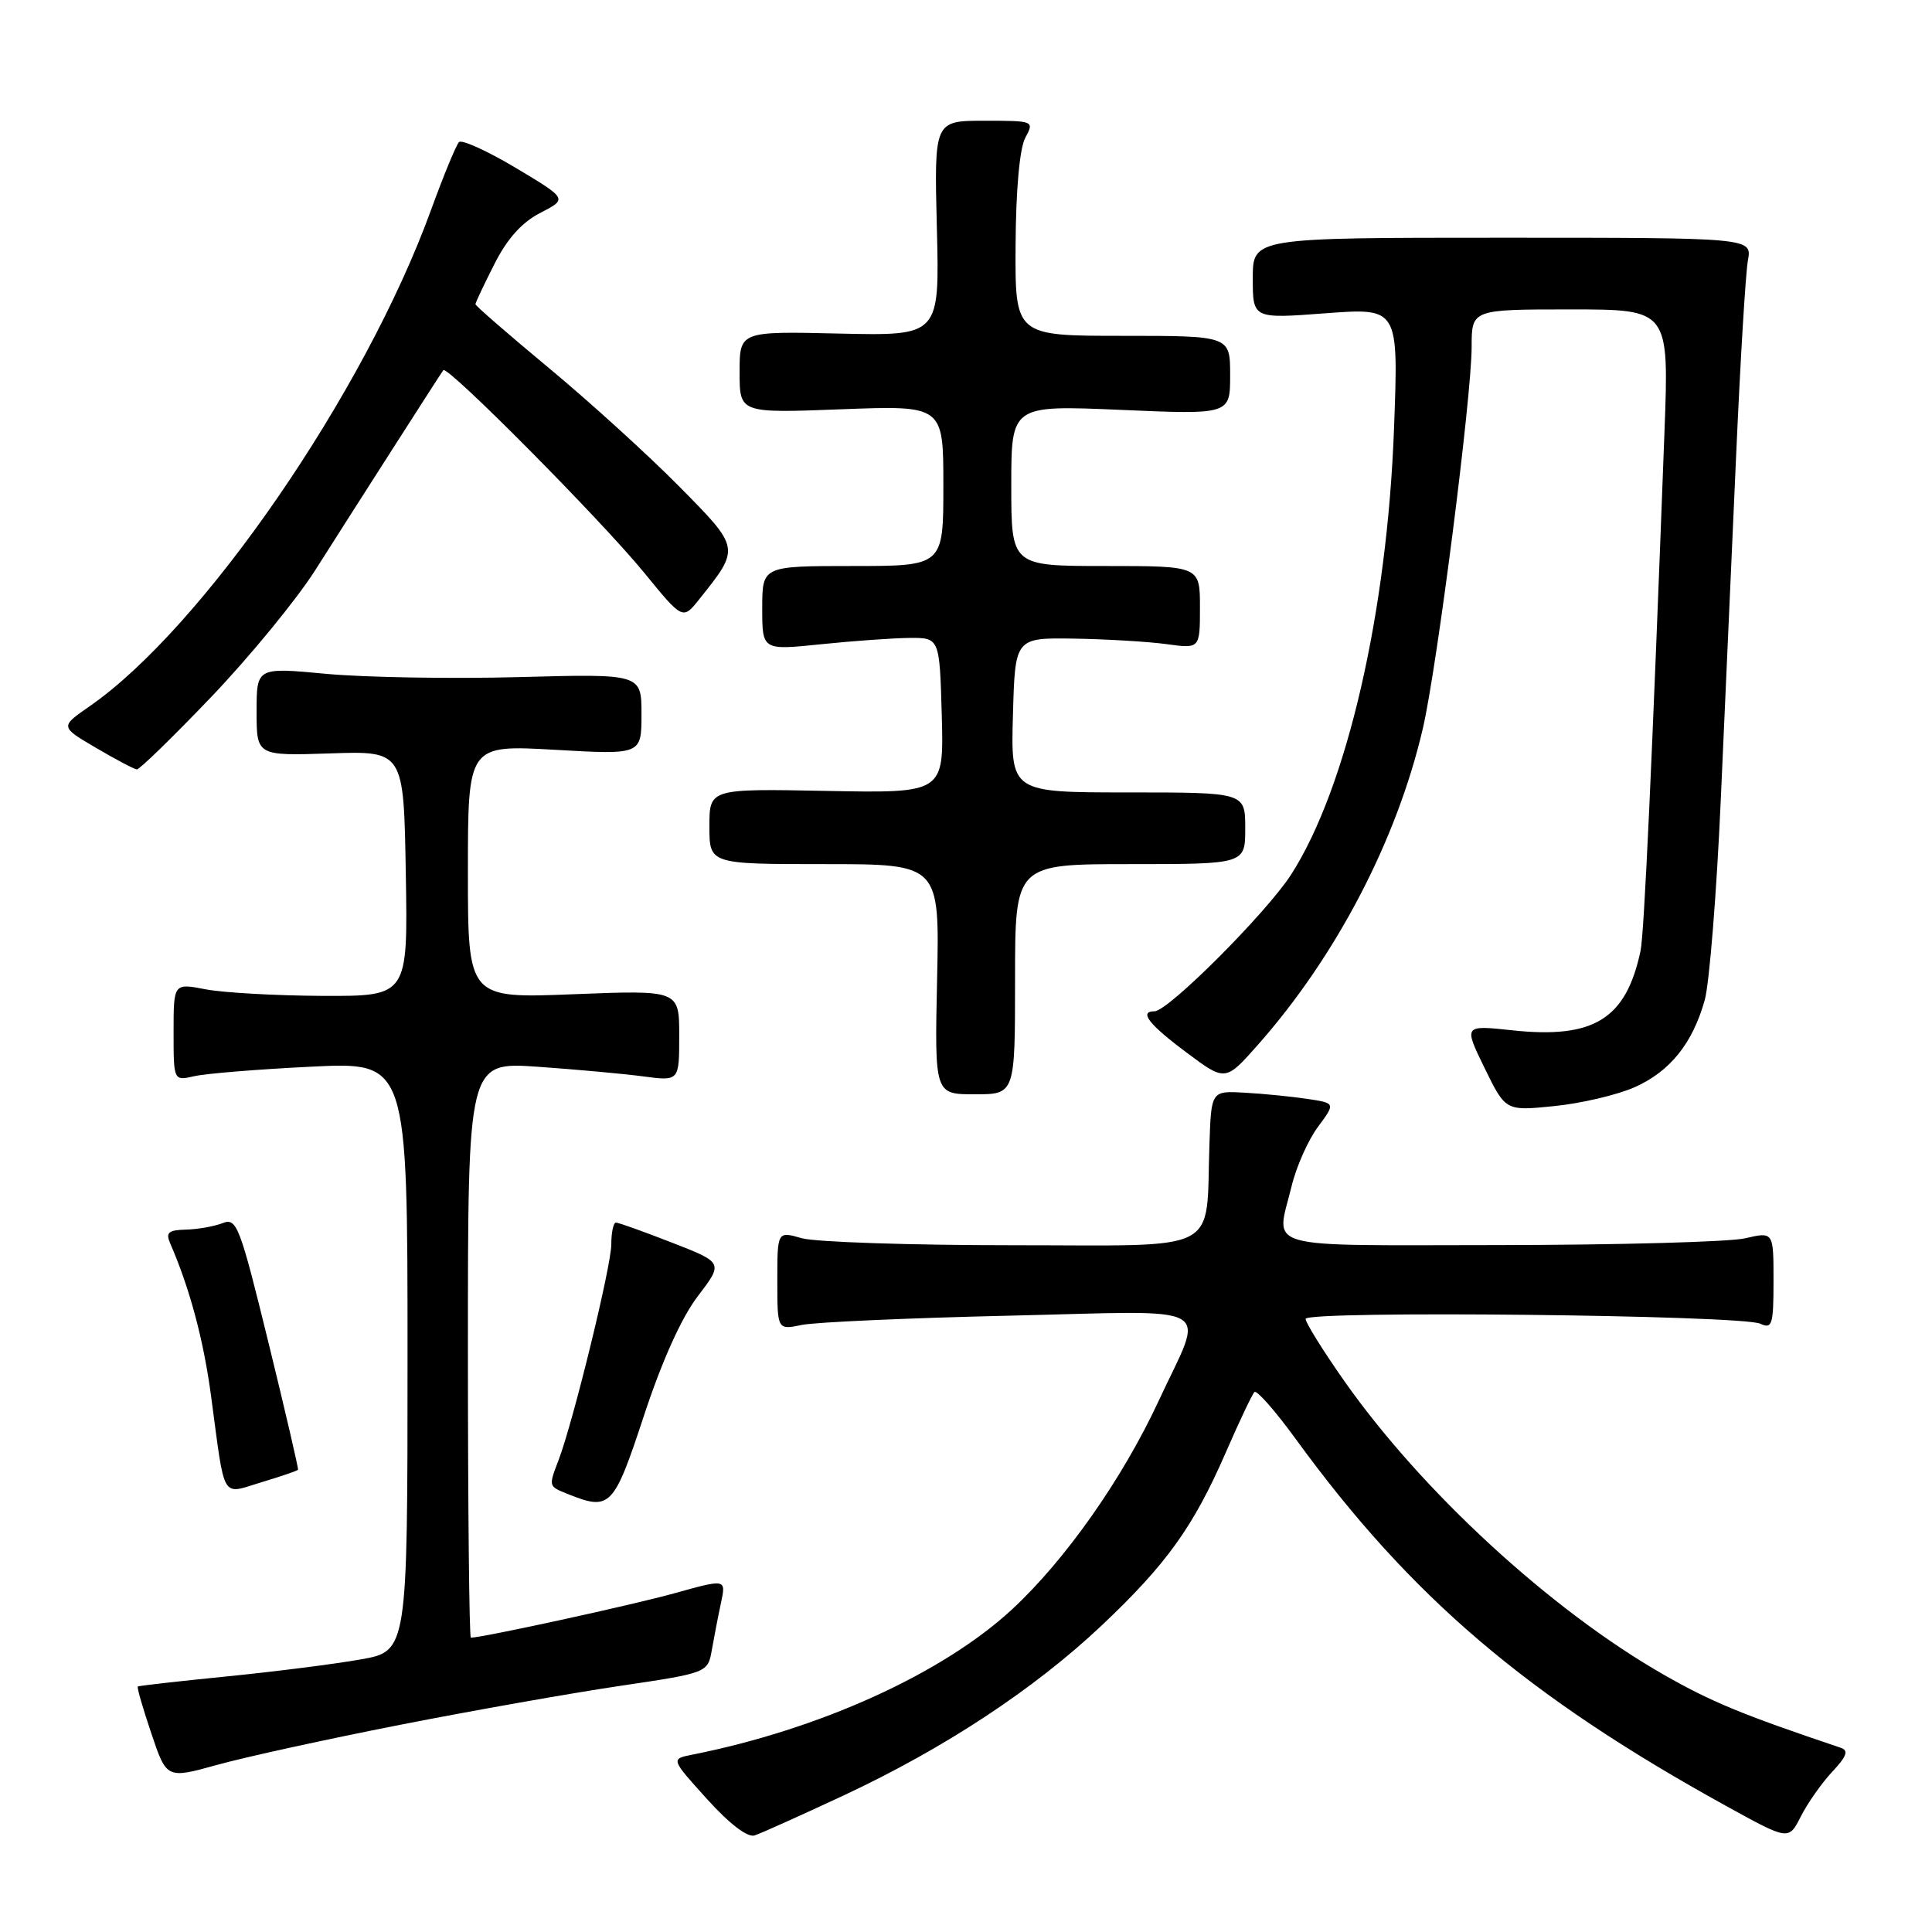 <?xml version="1.0" encoding="UTF-8" standalone="no"?>
<!DOCTYPE svg PUBLIC "-//W3C//DTD SVG 1.1//EN" "http://www.w3.org/Graphics/SVG/1.1/DTD/svg11.dtd" >
<svg xmlns="http://www.w3.org/2000/svg" xmlns:xlink="http://www.w3.org/1999/xlink" version="1.1" viewBox="0 0 256 256">
 <g >
 <path fill="currentColor"
d=" M 111.71 237.94 C 125.06 231.71 136.99 223.86 145.96 215.40 C 154.59 207.25 158.14 202.30 162.45 192.40 C 164.22 188.33 165.92 184.75 166.22 184.45 C 166.52 184.15 168.99 186.96 171.71 190.70 C 186.95 211.64 202.33 224.75 228.76 239.32 C 237.01 243.87 237.01 243.87 238.62 240.69 C 239.51 238.93 241.37 236.28 242.77 234.78 C 244.71 232.71 244.98 231.95 243.91 231.59 C 230.78 227.17 226.74 225.50 220.41 221.88 C 205.48 213.34 188.41 197.64 178.09 182.94 C 175.29 178.95 173.00 175.27 173.00 174.76 C 173.00 173.63 230.74 174.24 233.25 175.40 C 234.82 176.13 235.00 175.55 235.00 169.71 C 235.00 163.21 235.00 163.21 231.25 164.08 C 229.19 164.56 214.56 164.96 198.75 164.98 C 166.54 165.00 169.07 165.72 171.14 157.19 C 171.76 154.61 173.33 151.08 174.62 149.34 C 176.97 146.17 176.97 146.17 173.24 145.61 C 171.18 145.30 167.47 144.93 165.00 144.79 C 160.50 144.53 160.50 144.53 160.26 151.52 C 159.74 166.33 162.32 165.00 134.20 165.00 C 120.61 165.00 108.03 164.58 106.24 164.07 C 103.00 163.14 103.00 163.14 103.00 169.68 C 103.00 176.23 103.00 176.23 106.25 175.56 C 108.04 175.19 120.46 174.64 133.85 174.33 C 161.85 173.69 159.66 172.42 153.51 185.66 C 148.73 195.95 141.16 206.72 134.09 213.26 C 124.91 221.75 108.63 229.15 91.69 232.51 C 88.88 233.07 88.88 233.07 93.69 238.39 C 96.68 241.70 99.07 243.52 100.00 243.20 C 100.83 242.93 106.10 240.56 111.71 237.94 Z  M 53.00 228.55 C 62.62 226.66 75.74 224.34 82.15 223.39 C 93.79 221.66 93.79 221.66 94.33 218.58 C 94.63 216.89 95.17 214.08 95.54 212.36 C 96.21 209.21 96.21 209.21 89.35 211.12 C 83.80 212.67 63.93 217.00 62.39 217.00 C 62.18 217.00 62.00 199.83 62.00 178.85 C 62.00 140.71 62.00 140.71 71.25 141.35 C 76.34 141.71 82.64 142.28 85.25 142.63 C 90.00 143.26 90.00 143.26 90.00 137.22 C 90.00 131.19 90.00 131.19 76.00 131.74 C 62.00 132.30 62.00 132.30 62.00 115.50 C 62.00 98.70 62.00 98.70 73.50 99.35 C 85.00 100.01 85.00 100.01 85.00 94.64 C 85.00 89.28 85.00 89.28 68.75 89.72 C 59.81 89.96 48.34 89.76 43.25 89.29 C 34.00 88.42 34.00 88.42 34.00 94.28 C 34.00 100.15 34.00 100.15 43.75 99.83 C 53.50 99.50 53.50 99.50 53.77 115.75 C 54.05 132.00 54.05 132.00 42.77 131.96 C 36.57 131.93 29.59 131.54 27.25 131.09 C 23.00 130.27 23.00 130.27 23.00 136.75 C 23.00 143.23 23.00 143.23 25.75 142.60 C 27.26 142.25 34.24 141.68 41.25 141.34 C 54.00 140.71 54.00 140.71 54.00 179.75 C 54.00 218.79 54.00 218.79 47.75 219.89 C 44.31 220.50 36.33 221.51 30.00 222.14 C 23.68 222.77 18.39 223.37 18.26 223.47 C 18.12 223.57 18.93 226.37 20.05 229.68 C 22.08 235.71 22.08 235.71 28.79 233.85 C 32.48 232.82 43.38 230.44 53.00 228.55 Z  M 85.32 187.60 C 87.71 180.34 90.30 174.58 92.46 171.76 C 95.85 167.31 95.85 167.31 89.05 164.66 C 85.31 163.20 81.96 162.00 81.62 162.00 C 81.28 162.00 81.00 163.30 81.00 164.89 C 81.00 167.75 75.97 188.33 74.01 193.48 C 72.67 196.99 72.66 196.93 75.25 197.97 C 80.86 200.22 81.32 199.74 85.32 187.60 Z  M 39.49 194.75 C 39.57 194.61 37.81 187.03 35.57 177.89 C 31.77 162.40 31.37 161.33 29.50 162.07 C 28.40 162.50 26.21 162.89 24.64 162.93 C 22.31 162.99 21.93 163.32 22.55 164.75 C 25.15 170.73 26.98 177.57 27.97 185.00 C 29.86 199.08 29.24 198.03 34.66 196.40 C 37.24 195.63 39.41 194.88 39.49 194.75 Z  M 216.56 144.08 C 221.28 141.99 224.28 138.26 225.89 132.50 C 226.50 130.30 227.46 118.38 228.01 106.00 C 228.56 93.62 229.48 73.15 230.04 60.50 C 230.60 47.85 231.30 36.15 231.61 34.50 C 232.15 31.50 232.15 31.50 199.08 31.50 C 166.00 31.50 166.00 31.50 166.00 36.87 C 166.00 42.24 166.00 42.24 175.65 41.51 C 185.31 40.79 185.31 40.79 184.72 56.65 C 183.83 81.09 178.47 104.36 171.09 115.87 C 167.83 120.94 154.79 134.00 152.98 134.00 C 150.88 134.00 152.21 135.73 157.19 139.44 C 162.37 143.32 162.37 143.32 166.71 138.41 C 177.09 126.66 185.11 111.26 188.54 96.50 C 190.42 88.40 195.00 52.56 195.00 45.97 C 195.00 41.00 195.00 41.00 208.08 41.00 C 221.16 41.00 221.16 41.00 220.55 57.25 C 218.91 101.01 217.86 123.73 217.38 126.00 C 215.46 135.04 211.19 137.68 200.38 136.52 C 193.94 135.83 193.94 135.83 196.72 141.53 C 199.50 147.22 199.50 147.22 205.97 146.56 C 209.53 146.20 214.29 145.08 216.56 144.08 Z  M 134.50 129.75 C 134.50 114.50 134.50 114.50 149.75 114.50 C 165.00 114.50 165.00 114.50 165.00 109.75 C 165.00 105.00 165.00 105.00 149.47 105.00 C 133.93 105.00 133.93 105.00 134.22 94.75 C 134.50 84.50 134.50 84.50 142.32 84.62 C 146.62 84.69 152.14 85.02 154.57 85.35 C 159.00 85.96 159.00 85.96 159.00 80.48 C 159.00 75.00 159.00 75.00 146.50 75.00 C 134.00 75.00 134.00 75.00 134.00 64.34 C 134.00 53.69 134.00 53.69 148.50 54.31 C 163.00 54.94 163.00 54.94 163.00 49.72 C 163.00 44.50 163.00 44.50 148.75 44.50 C 134.50 44.50 134.50 44.50 134.57 32.50 C 134.61 25.12 135.11 19.63 135.86 18.25 C 137.06 16.02 137.01 16.00 130.43 16.00 C 123.78 16.00 123.78 16.00 124.14 30.25 C 124.50 44.50 124.50 44.50 111.25 44.20 C 98.00 43.89 98.00 43.89 98.00 49.32 C 98.00 54.75 98.00 54.75 111.50 54.23 C 125.00 53.72 125.00 53.72 125.00 64.36 C 125.00 75.00 125.00 75.00 113.00 75.00 C 101.00 75.00 101.00 75.00 101.00 80.59 C 101.00 86.17 101.00 86.17 108.75 85.37 C 113.01 84.93 118.30 84.55 120.50 84.53 C 124.50 84.50 124.50 84.50 124.79 94.80 C 125.07 105.10 125.07 105.10 109.53 104.80 C 94.00 104.50 94.00 104.50 94.00 109.50 C 94.00 114.50 94.00 114.50 109.25 114.50 C 124.50 114.50 124.50 114.50 124.17 129.75 C 123.84 145.00 123.84 145.00 129.17 145.00 C 134.50 145.00 134.50 145.00 134.50 129.75 Z  M 28.02 92.32 C 33.11 86.99 39.29 79.45 41.76 75.57 C 47.23 66.95 58.29 49.67 58.74 49.05 C 59.25 48.34 79.59 68.84 85.30 75.82 C 90.47 82.15 90.47 82.15 92.65 79.41 C 98.11 72.57 98.13 72.69 89.94 64.40 C 85.85 60.26 78.11 53.23 72.75 48.78 C 67.39 44.33 63.00 40.52 63.00 40.31 C 63.00 40.10 64.13 37.71 65.51 34.99 C 67.21 31.62 69.16 29.45 71.61 28.20 C 75.20 26.35 75.20 26.35 68.35 22.25 C 64.58 20.00 61.19 18.46 60.82 18.83 C 60.45 19.20 58.77 23.26 57.10 27.86 C 48.31 52.04 26.86 83.21 11.85 93.60 C 7.96 96.30 7.96 96.30 12.73 99.10 C 15.35 100.64 17.78 101.92 18.13 101.95 C 18.48 101.98 22.93 97.64 28.02 92.32 Z "/>
</g>
</svg>